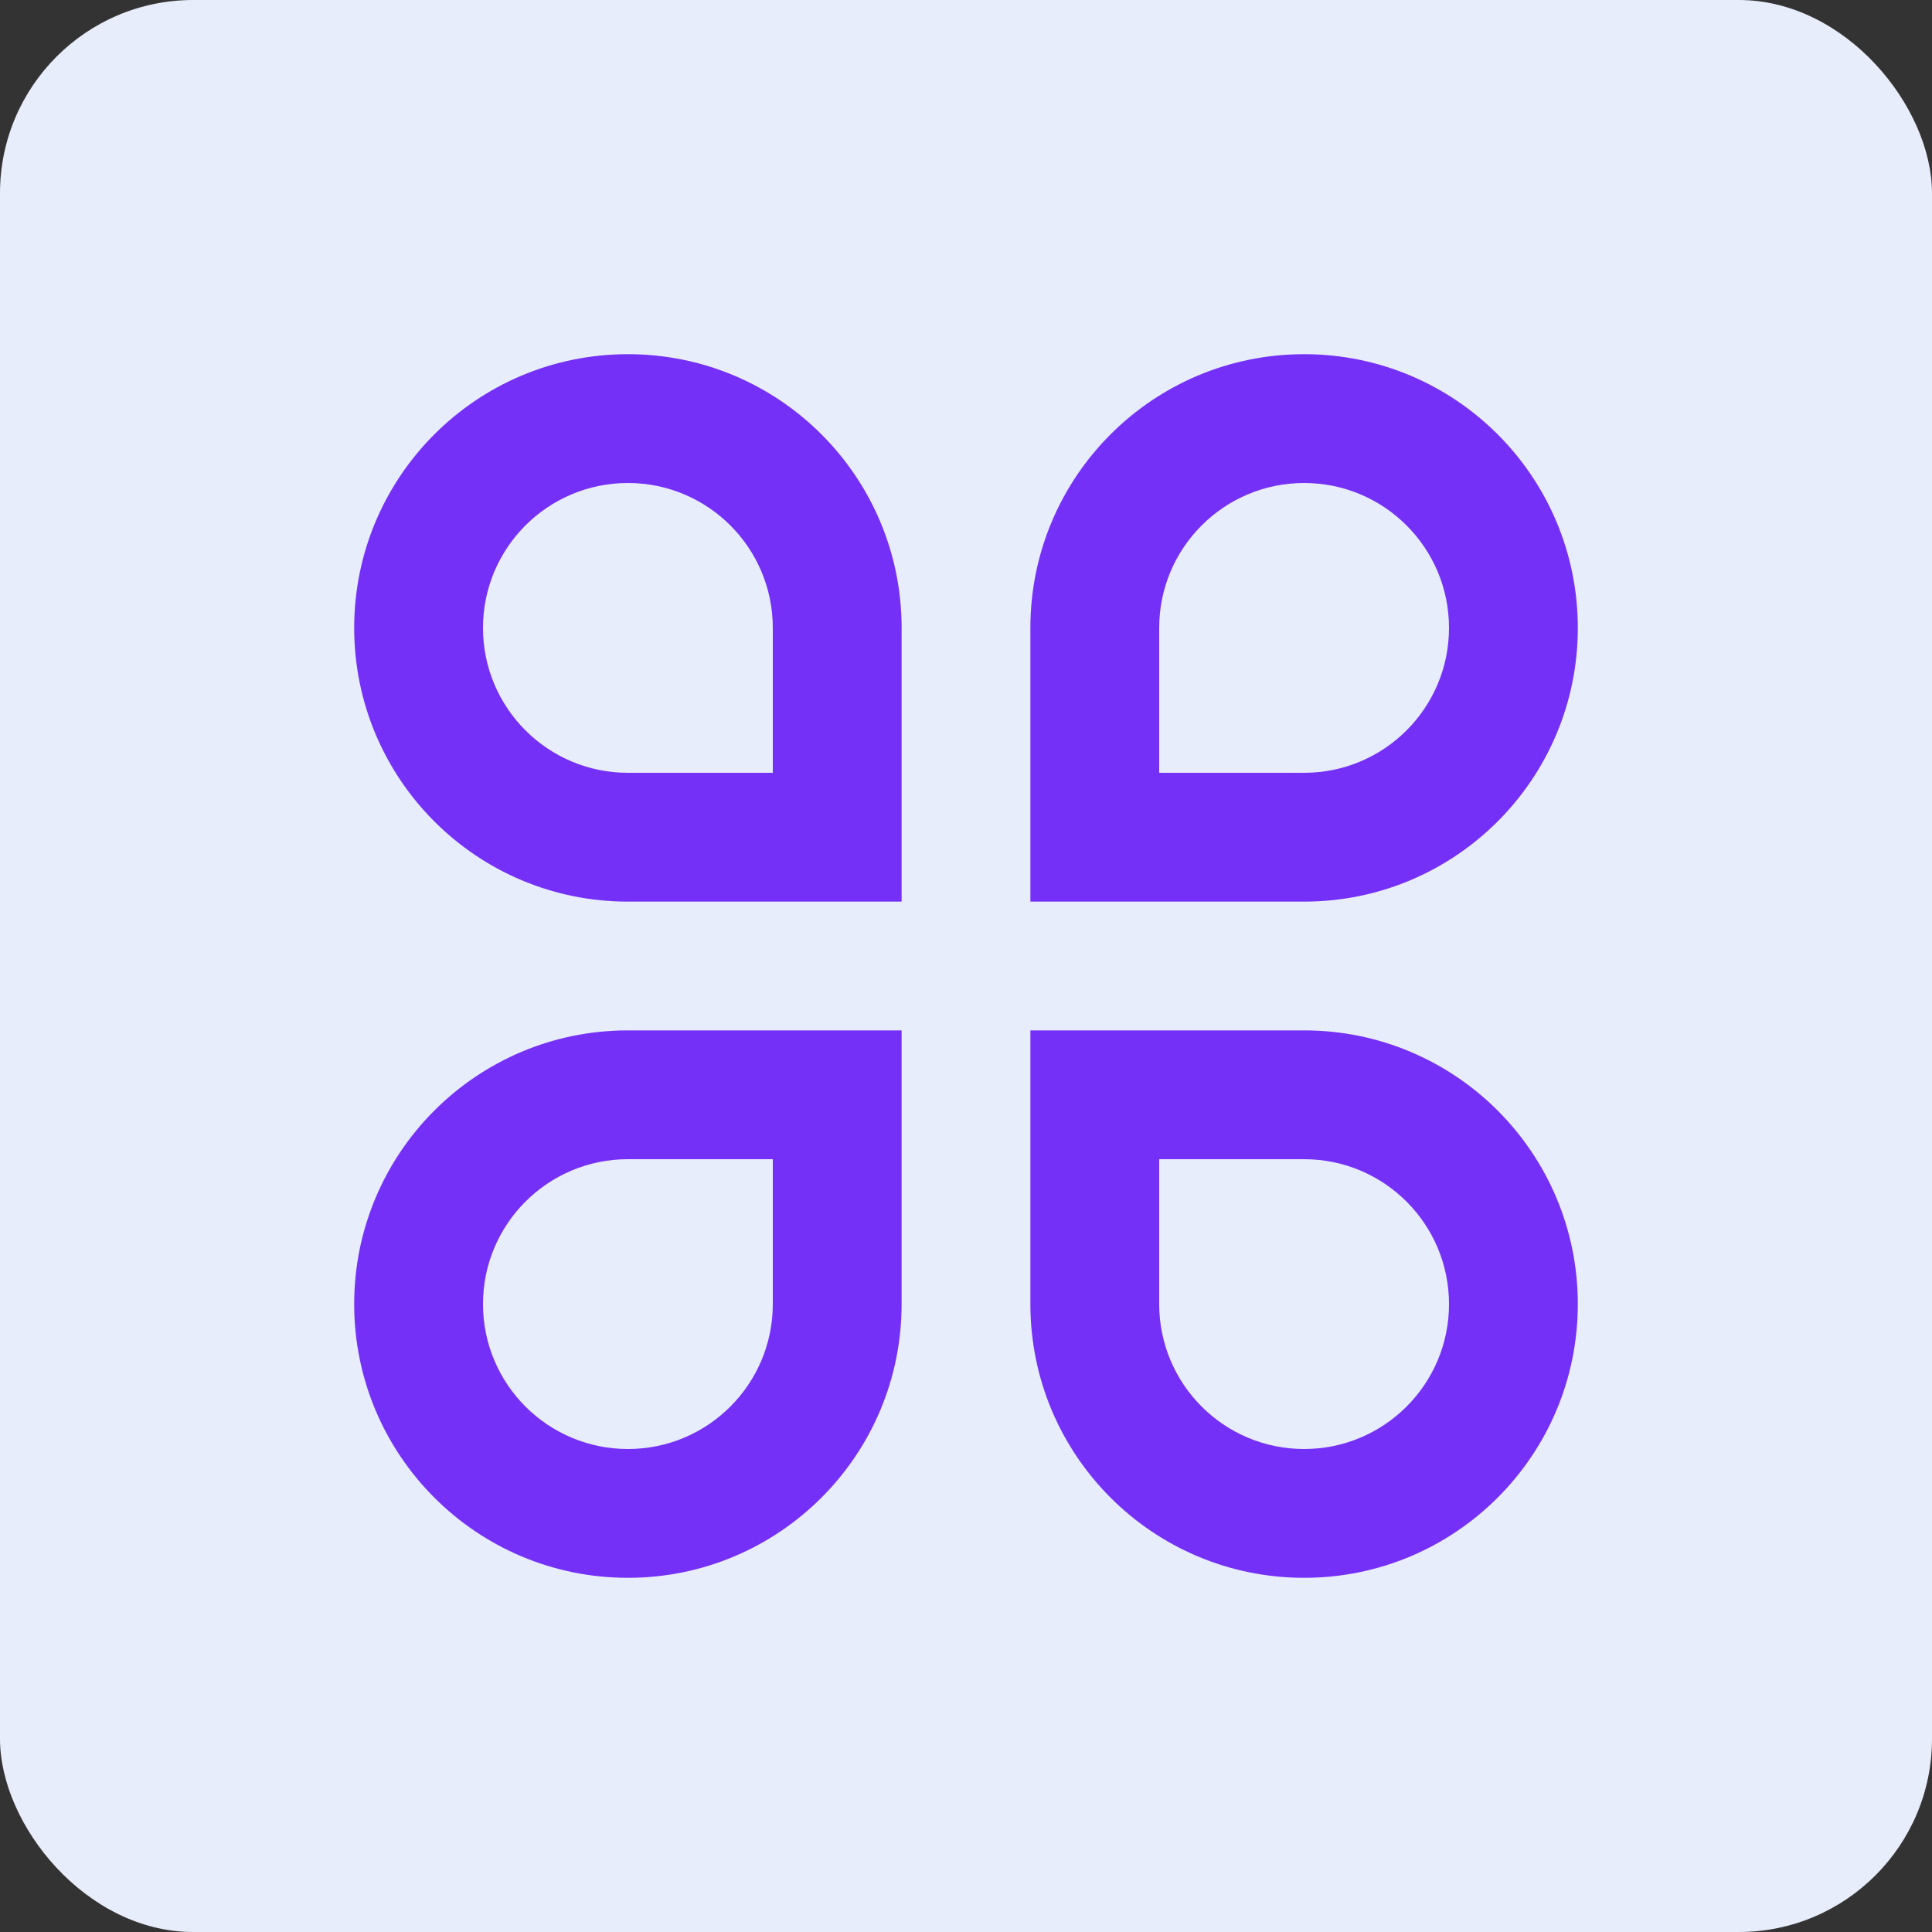 <svg width="40" height="40" viewBox="0 0 40 40" fill="none" xmlns="http://www.w3.org/2000/svg">
<rect x="0" y="0" width="40" height="40" fill="#333333" stroke="none"/>
<rect width="40" height="40" rx="4" fill="#E8EDFB"/>
<path d="M13 7.333C16.13 7.333 18.667 9.87 18.667 13V18.667H13C9.87 18.667 7.333 16.13 7.333 13C7.333 9.87 9.87 7.333 13 7.333ZM16 16V13C16 11.343 14.657 10 13 10C11.343 10 10 11.343 10 13C10 14.657 11.343 16 13 16H16ZM13 21.333H18.667V27C18.667 30.13 16.13 32.667 13 32.667C9.87 32.667 7.333 30.13 7.333 27C7.333 23.87 9.87 21.333 13 21.333ZM13 24C11.343 24 10 25.343 10 27C10 28.657 11.343 30 13 30C14.657 30 16 28.657 16 27V24H13ZM27 7.333C30.13 7.333 32.667 9.87 32.667 13C32.667 16.13 30.13 18.667 27 18.667H21.333V13C21.333 9.87 23.87 7.333 27 7.333ZM27 16C28.657 16 30 14.657 30 13C30 11.343 28.657 10 27 10C25.343 10 24 11.343 24 13V16H27ZM21.333 21.333H27C30.13 21.333 32.667 23.87 32.667 27C32.667 30.13 30.13 32.667 27 32.667C23.87 32.667 21.333 30.13 21.333 27V21.333ZM24 24V27C24 28.657 25.343 30 27 30C28.657 30 30 28.657 30 27C30 25.343 28.657 24 27 24H24Z" fill="#7530F7"/>
</svg>
